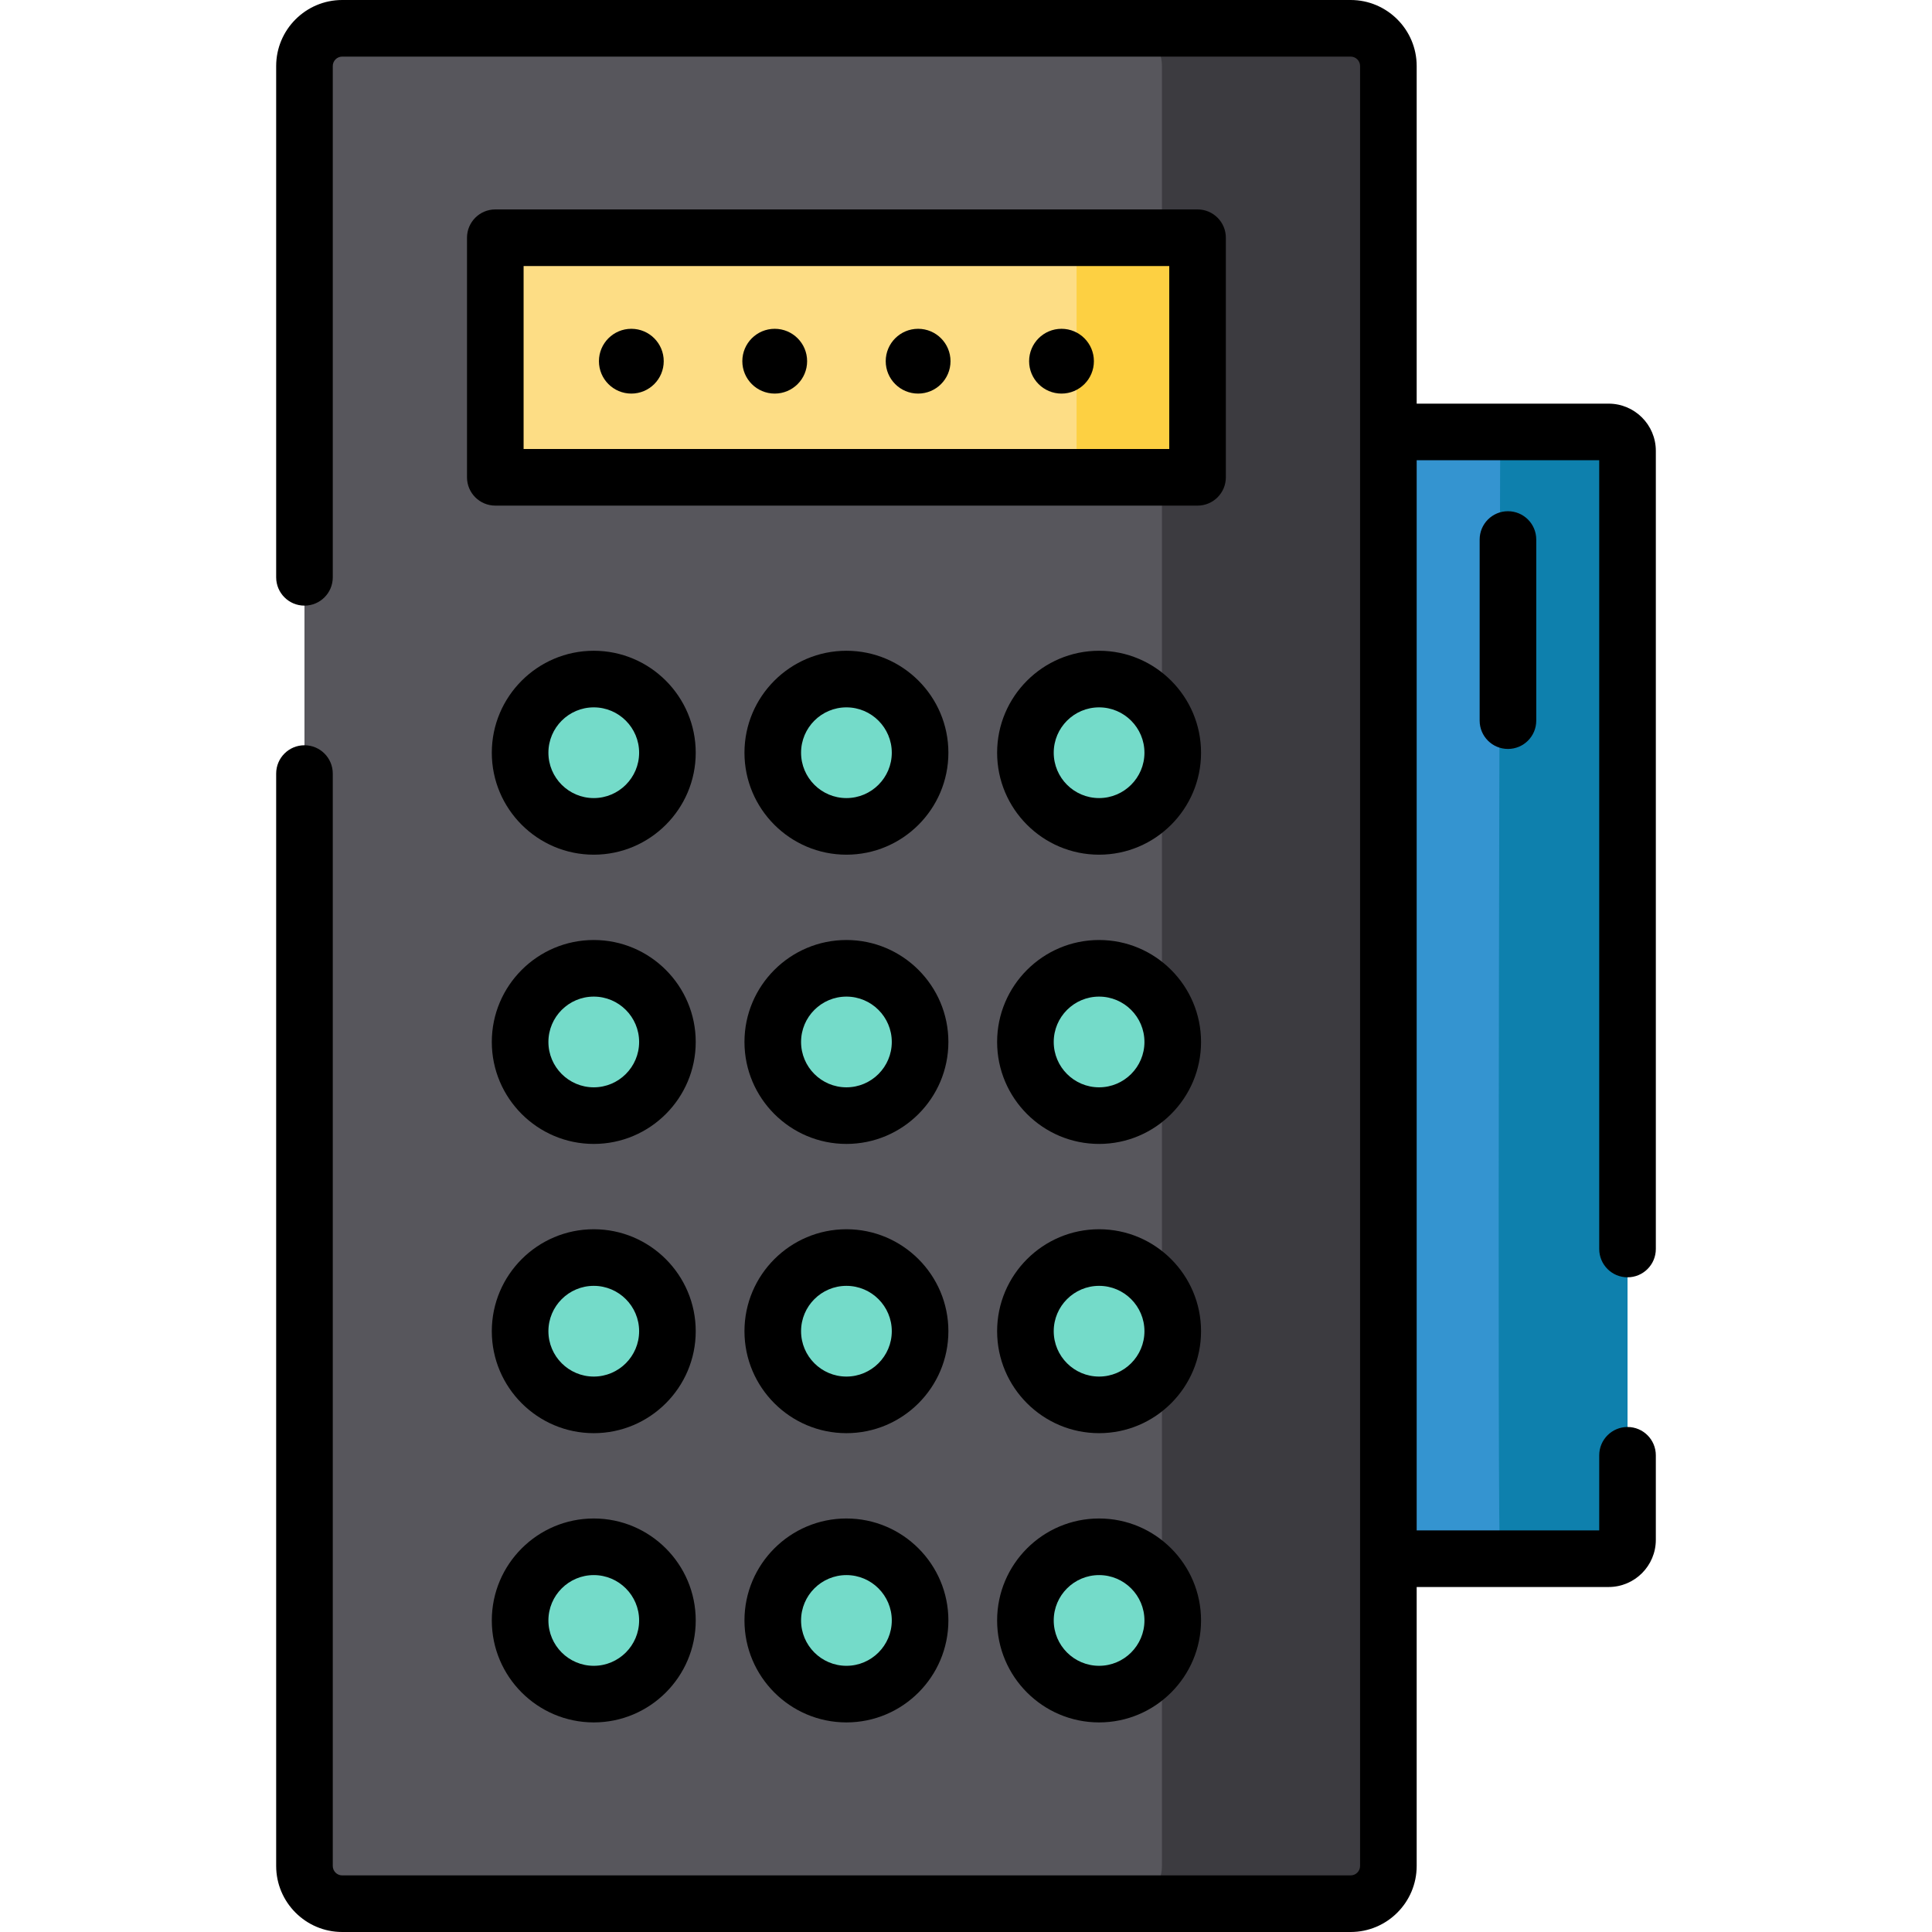 <?xml version="1.0" encoding="iso-8859-1"?>
<!-- Generator: Adobe Illustrator 19.0.0, SVG Export Plug-In . SVG Version: 6.00 Build 0)  -->
<svg xmlns="http://www.w3.org/2000/svg" xmlns:xlink="http://www.w3.org/1999/xlink" version="1.1" id="Layer_1" x="0px" y="0px" viewBox="0 0 512 512" style="enable-background:new 0 0 512 512;" xml:space="preserve">
<path style="fill:#3494D0;" d="M367.935,413.073h58.377c2.761,0,5-2.239,5-5V119.472c0-2.761-2.239-5-5-5h-58.377  C367.935,114.472,366.21,414.798,367.935,413.073z"/>
<path style="fill:#0E80AD;" d="M397.576,413.073h28.735c2.761,0,5-2.239,5-5V119.472c0-2.761-2.239-5-5-5h-28.735  C397.576,114.472,396.658,414.798,397.576,413.073z"/>
<path style="fill:#57565C;" d="M357.935,504.5H90.688c-5.523,0-10-4.477-10-10v-477c0-5.523,4.477-10,10-10h267.247  c5.523,0,10,4.477,10,10v477C367.935,500.023,363.458,504.5,357.935,504.5z"/>
<path style="fill:#3C3B40;" d="M367.932,17.5v477c0,5.52-4.47,10-10,10h-60c5.53,0,10-4.48,10-10v-477c0-5.52-4.47-10-10-10h60  C363.461,7.5,367.932,11.98,367.932,17.5z"/>
<rect x="131.26" y="63" style="fill:#FDDD85;" width="186.1" height="63.49"/>
<rect x="285.31" y="63" style="fill:#FDD042;" width="32.05" height="63.49"/>
<g>
	<circle style="fill:#74DBC9;" cx="157.35" cy="199.48" r="19.521"/>
	<circle style="fill:#74DBC9;" cx="224.31" cy="199.48" r="19.521"/>
	<circle style="fill:#74DBC9;" cx="291.27" cy="199.48" r="19.521"/>
	<circle style="fill:#74DBC9;" cx="157.35" cy="276.13" r="19.521"/>
	<circle style="fill:#74DBC9;" cx="224.31" cy="276.13" r="19.521"/>
	<circle style="fill:#74DBC9;" cx="291.27" cy="276.13" r="19.521"/>
	<circle style="fill:#74DBC9;" cx="157.35" cy="352.78" r="19.521"/>
	<circle style="fill:#74DBC9;" cx="224.31" cy="352.78" r="19.521"/>
	<circle style="fill:#74DBC9;" cx="291.27" cy="352.78" r="19.521"/>
	<circle style="fill:#74DBC9;" cx="157.35" cy="429.44" r="19.521"/>
	<circle style="fill:#74DBC9;" cx="224.31" cy="429.44" r="19.521"/>
	<circle style="fill:#74DBC9;" cx="291.27" cy="429.44" r="19.521"/>
</g>
<path d="M431.312,338.5c4.143,0,7.5-3.358,7.5-7.5V119.472c0-6.893-5.607-12.5-12.5-12.5h-50.877V17.5c0-9.649-7.851-17.5-17.5-17.5  H90.688c-9.649,0-17.5,7.851-17.5,17.5V153c0,4.142,3.357,7.5,7.5,7.5s7.5-3.358,7.5-7.5V17.5c0-1.378,1.121-2.5,2.5-2.5h267.246  c1.379,0,2.5,1.122,2.5,2.5v477c0,1.378-1.121,2.5-2.5,2.5H90.688c-1.379,0-2.5-1.122-2.5-2.5V205c0-4.142-3.357-7.5-7.5-7.5  s-7.5,3.358-7.5,7.5v289.5c0,9.649,7.851,17.5,17.5,17.5h267.246c9.649,0,17.5-7.851,17.5-17.5v-73.927h50.877  c6.893,0,12.5-5.607,12.5-12.5v-22.406c0-4.142-3.357-7.5-7.5-7.5s-7.5,3.358-7.5,7.5v19.906h-48.377V121.972h48.377V331  C423.812,335.142,427.169,338.5,431.312,338.5z"/>
<path d="M399.623,198.479c-4.143,0-7.5-3.358-7.5-7.5v-48c0-4.142,3.357-7.5,7.5-7.5s7.5,3.358,7.5,7.5v48  C407.123,195.121,403.766,198.479,399.623,198.479z"/>
<path d="M317.363,133.994H131.26c-4.143,0-7.5-3.358-7.5-7.5V63.001c0-4.142,3.357-7.5,7.5-7.5h186.104c4.143,0,7.5,3.358,7.5,7.5  v63.493C324.863,130.636,321.506,133.994,317.363,133.994z M138.76,118.994h171.104V70.501H138.76V118.994z"/>
<path d="M157.354,226.501c-14.899,0-27.021-12.122-27.021-27.021s12.122-27.021,27.021-27.021c14.899,0,27.021,12.122,27.021,27.021  C184.376,214.379,172.254,226.501,157.354,226.501z M157.354,187.458c-6.629,0-12.021,5.393-12.021,12.021  c0,6.629,5.393,12.021,12.021,12.021s12.021-5.393,12.021-12.021C169.376,192.851,163.983,187.458,157.354,187.458z"/>
<path d="M224.312,226.501c-14.899,0-27.021-12.122-27.021-27.021s12.122-27.021,27.021-27.021c14.899,0,27.021,12.122,27.021,27.021  C251.333,214.379,239.211,226.501,224.312,226.501z M224.312,187.458c-6.629,0-12.021,5.393-12.021,12.021  c0,6.629,5.393,12.021,12.021,12.021s12.021-5.393,12.021-12.021S230.94,187.458,224.312,187.458z"/>
<path d="M291.269,226.501c-14.899,0-27.021-12.122-27.021-27.021s12.122-27.021,27.021-27.021s27.021,12.122,27.021,27.021  C318.29,214.379,306.168,226.501,291.269,226.501z M291.269,187.458c-6.629,0-12.021,5.393-12.021,12.021  c0,6.629,5.393,12.021,12.021,12.021s12.021-5.393,12.021-12.021S297.897,187.458,291.269,187.458z"/>
<path d="M157.354,303.153c-14.899,0-27.021-12.122-27.021-27.021s12.122-27.021,27.021-27.021c14.899,0,27.021,12.122,27.021,27.021  S172.254,303.153,157.354,303.153z M157.354,264.11c-6.629,0-12.021,5.393-12.021,12.021s5.393,12.021,12.021,12.021  s12.021-5.393,12.021-12.021S163.983,264.11,157.354,264.11z"/>
<path d="M224.312,303.153c-14.899,0-27.021-12.122-27.021-27.021s12.122-27.021,27.021-27.021c14.899,0,27.021,12.122,27.021,27.021  S239.211,303.153,224.312,303.153z M224.312,264.11c-6.629,0-12.021,5.393-12.021,12.021s5.393,12.021,12.021,12.021  s12.021-5.393,12.021-12.021S230.94,264.11,224.312,264.11z"/>
<path d="M291.269,303.153c-14.899,0-27.021-12.122-27.021-27.021s12.122-27.021,27.021-27.021s27.021,12.122,27.021,27.021  S306.168,303.153,291.269,303.153z M291.269,264.11c-6.629,0-12.021,5.393-12.021,12.021s5.393,12.021,12.021,12.021  s12.021-5.393,12.021-12.021S297.897,264.11,291.269,264.11z"/>
<path d="M157.354,379.805c-14.899,0-27.021-12.122-27.021-27.021s12.122-27.021,27.021-27.021c14.899,0,27.021,12.122,27.021,27.021  C184.376,367.684,172.254,379.805,157.354,379.805z M157.354,340.763c-6.629,0-12.021,5.393-12.021,12.021  c0,6.629,5.393,12.021,12.021,12.021s12.021-5.393,12.021-12.021C169.376,346.155,163.983,340.763,157.354,340.763z"/>
<path d="M224.312,379.805c-14.899,0-27.021-12.122-27.021-27.021s12.122-27.021,27.021-27.021c14.899,0,27.021,12.122,27.021,27.021  C251.333,367.684,239.211,379.805,224.312,379.805z M224.312,340.763c-6.629,0-12.021,5.393-12.021,12.021  c0,6.629,5.393,12.021,12.021,12.021s12.021-5.393,12.021-12.021C236.333,346.155,230.94,340.763,224.312,340.763z"/>
<path d="M291.269,379.805c-14.899,0-27.021-12.122-27.021-27.021s12.122-27.021,27.021-27.021s27.021,12.122,27.021,27.021  C318.29,367.684,306.168,379.805,291.269,379.805z M291.269,340.763c-6.629,0-12.021,5.393-12.021,12.021  c0,6.629,5.393,12.021,12.021,12.021s12.021-5.393,12.021-12.021C303.29,346.155,297.897,340.763,291.269,340.763z"/>
<path d="M157.354,456.457c-14.899,0-27.021-12.122-27.021-27.021c0-14.9,12.122-27.021,27.021-27.021  c14.899,0,27.021,12.122,27.021,27.021C184.376,444.335,172.254,456.457,157.354,456.457z M157.354,417.415  c-6.629,0-12.021,5.393-12.021,12.021s5.393,12.021,12.021,12.021s12.021-5.393,12.021-12.021  C169.376,422.807,163.983,417.415,157.354,417.415z"/>
<path d="M224.312,456.457c-14.899,0-27.021-12.122-27.021-27.021c0-14.9,12.122-27.021,27.021-27.021  c14.899,0,27.021,12.122,27.021,27.021S239.211,456.457,224.312,456.457z M224.312,417.415c-6.629,0-12.021,5.393-12.021,12.021  s5.393,12.021,12.021,12.021s12.021-5.393,12.021-12.021C236.333,422.807,230.94,417.415,224.312,417.415z"/>
<path d="M291.269,456.457c-14.899,0-27.021-12.122-27.021-27.021c0-14.9,12.122-27.021,27.021-27.021s27.021,12.122,27.021,27.021  S306.168,456.457,291.269,456.457z M291.269,417.415c-6.629,0-12.021,5.393-12.021,12.021s5.393,12.021,12.021,12.021  s12.021-5.393,12.021-12.021C303.29,422.807,297.897,417.415,291.269,417.415z"/>
<circle cx="167.31" cy="95.72" r="8.585"/>
<circle cx="205.31" cy="95.72" r="8.585"/>
<circle cx="243.31" cy="95.72" r="8.585"/>
<circle cx="281.31" cy="95.72" r="8.585"/>
<g>
</g>
<g>
</g>
<g>
</g>
<g>
</g>
<g>
</g>
<g>
</g>
<g>
</g>
<g>
</g>
<g>
</g>
<g>
</g>
<g>
</g>
<g>
</g>
<g>
</g>
<g>
</g>
<g>
</g>
</svg>
